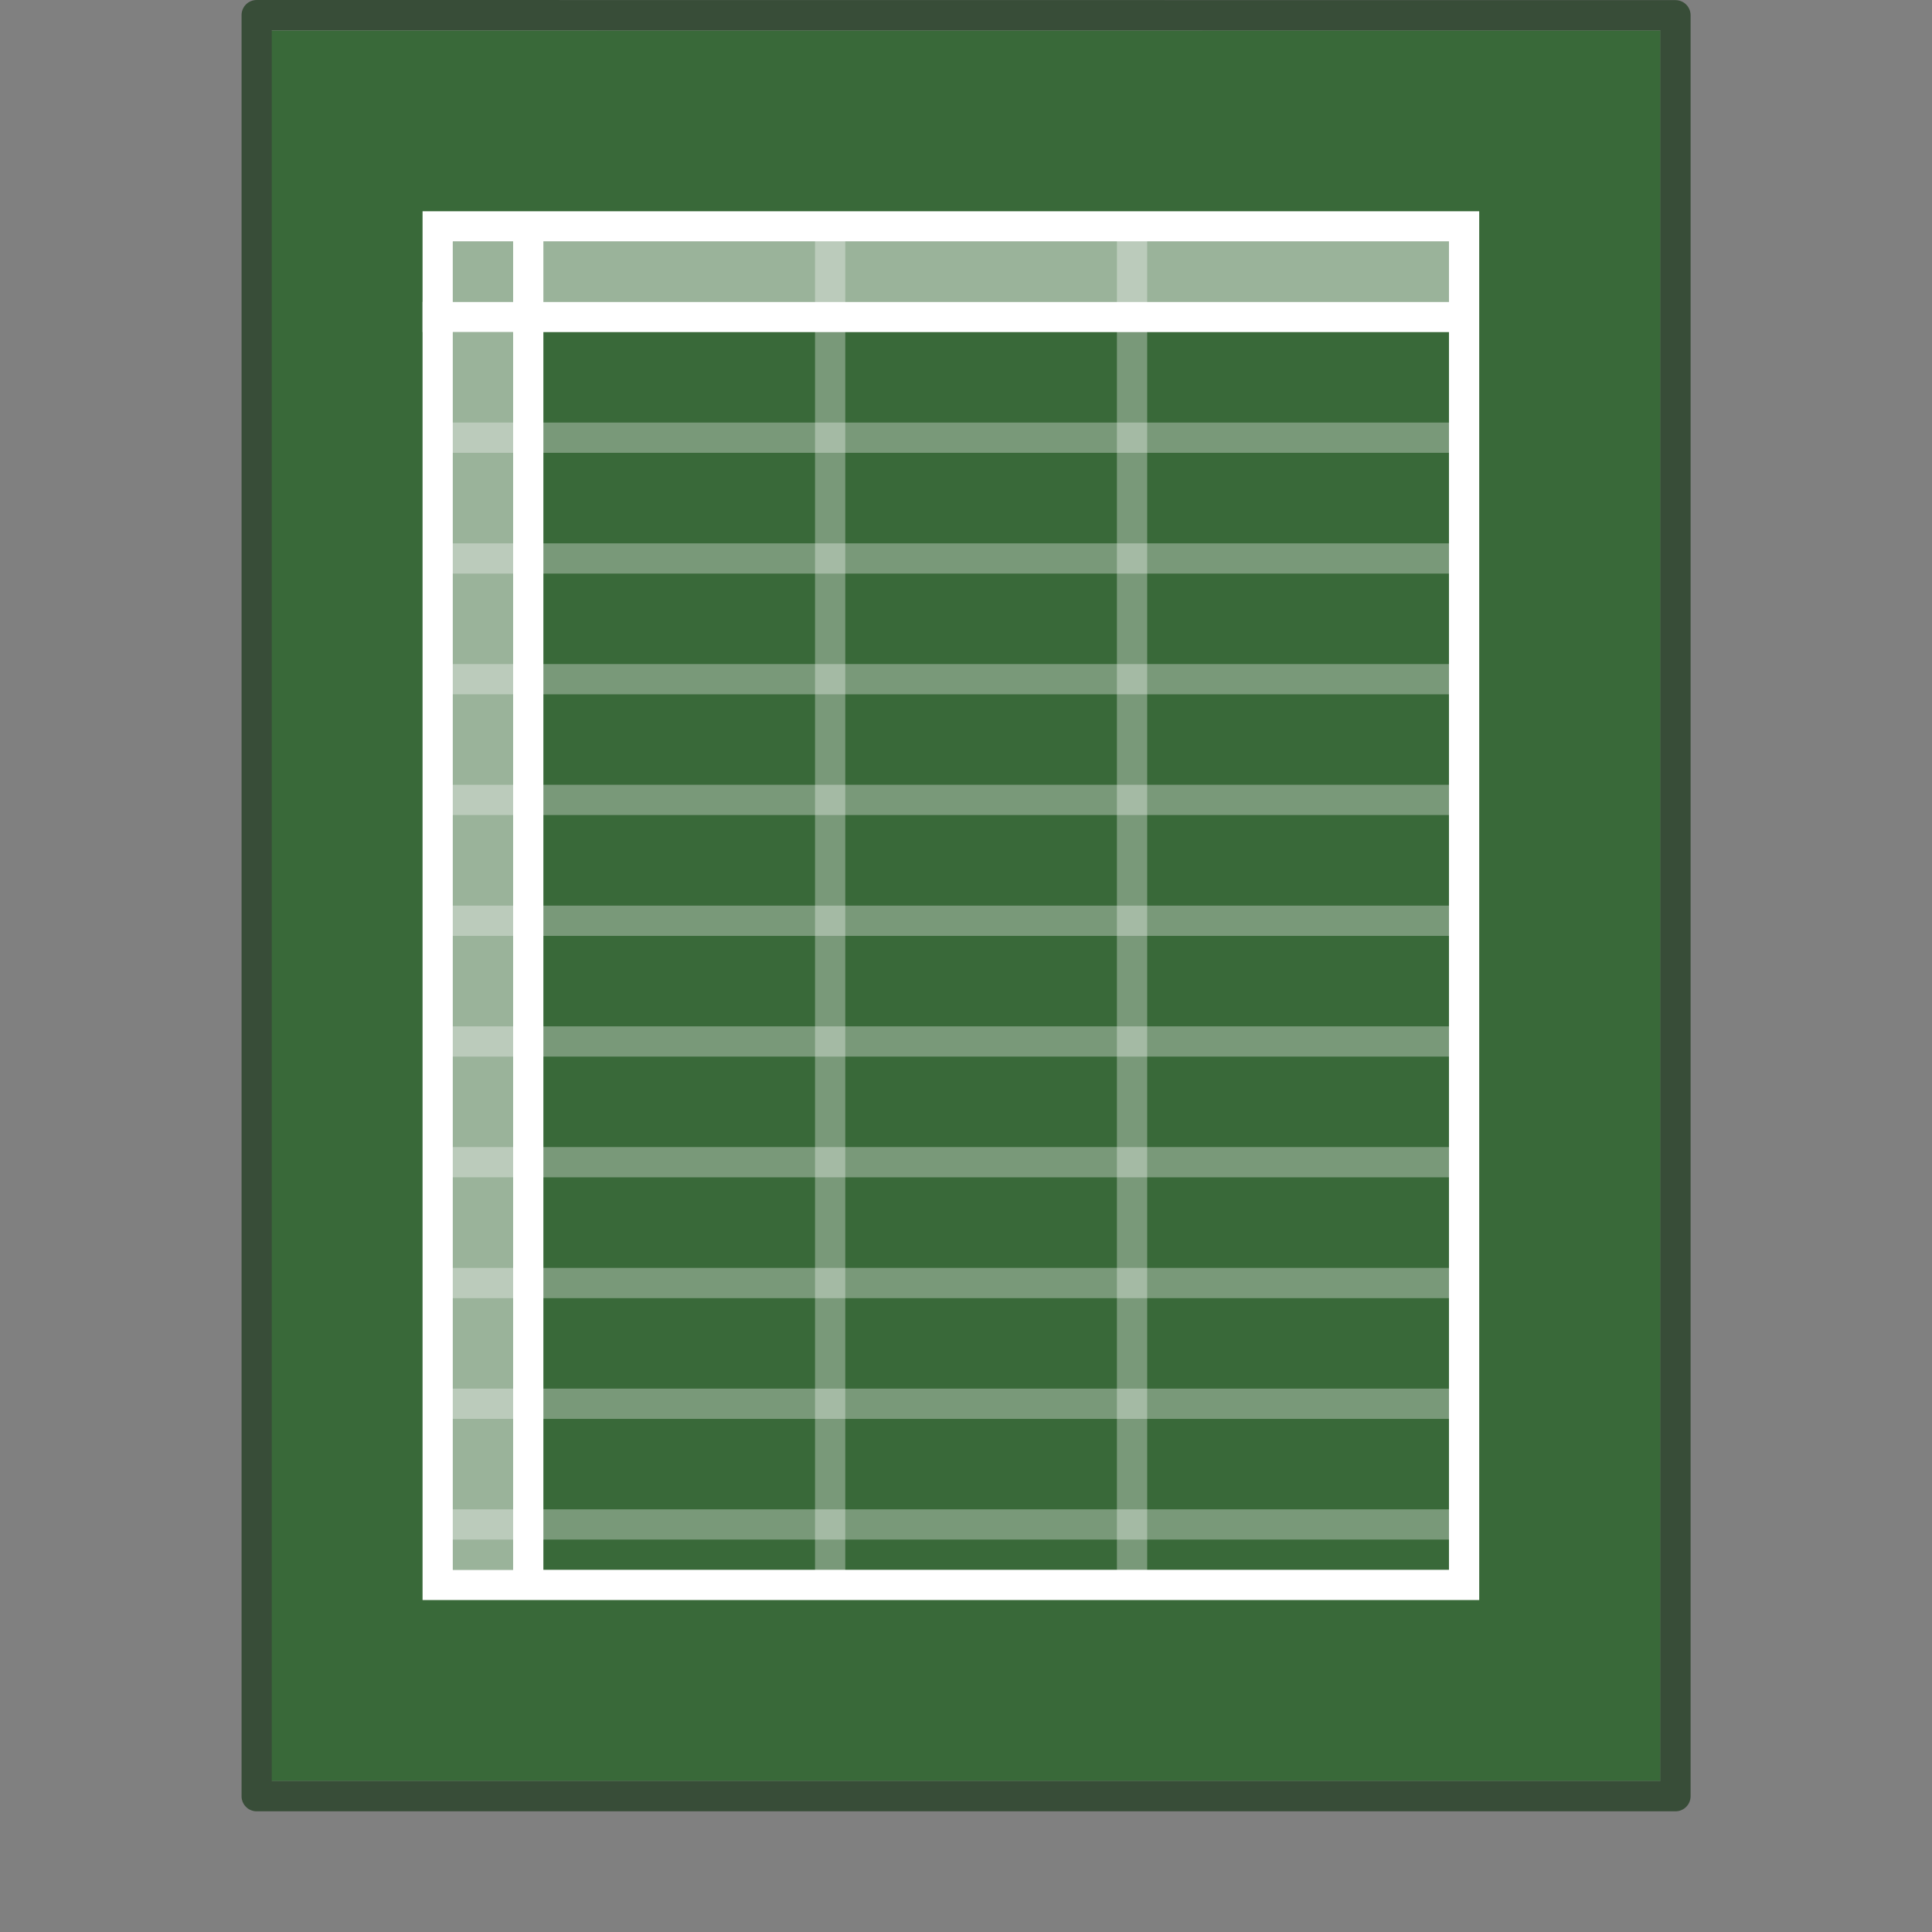 <svg width="64" height="64" version="1.1" viewBox="0 0 64 64" xmlns="http://www.w3.org/2000/svg">
 <rect x="0" y="0" width="64" height="64" fill="#808080" stroke="none"/>
 <rect y="-.012" width="64" height="64" rx="0" ry="0" fill="none" opacity=".75"/>
 <path d="m8.992 1.009h46.013v57.99h-46.013z" fill="#396939" stroke-width="3.78"/>
 <g fill="none">
  <path d="m8.502 0.5 47.001 0.004v58.998h-47.001z" stroke="#264026" stroke-linejoin="round" stroke-opacity=".8" stroke-width="1"/>
  <g stroke="#fff" stroke-width="1.002">
   <path d="m37.501 7.741v44.803m-10.001-44.803v44.8" stroke-opacity=".324"/>
   <path d="m48.201 10.5h-34.202m3.5-2.808v44.989"/>
   <path d="m48.443 14.499h-34.137m34.137 36.001h-34.137m34.137-3.999h-34.137m34.137-3.999h-34.137m34.137-4.003h-34.137m34.137-3.999h-34.137m34.137-3.999h-34.137m34.137-4.003h-34.137m34.137-3.999h-34.137m34.137-3.999h-34.137" stroke-opacity=".324"/>
   <path d="m14.499 7.499h34.001v45.004h-34.001z" stroke-linecap="square"/>
  </g>
 </g>
 <path d="m15.001 8.001h33v1.999h-33zm1.999 2.997v41.001h-2.003v-41.001z" fill="#fff" fill-opacity=".49" stroke-width="3.78"/>
</svg>
